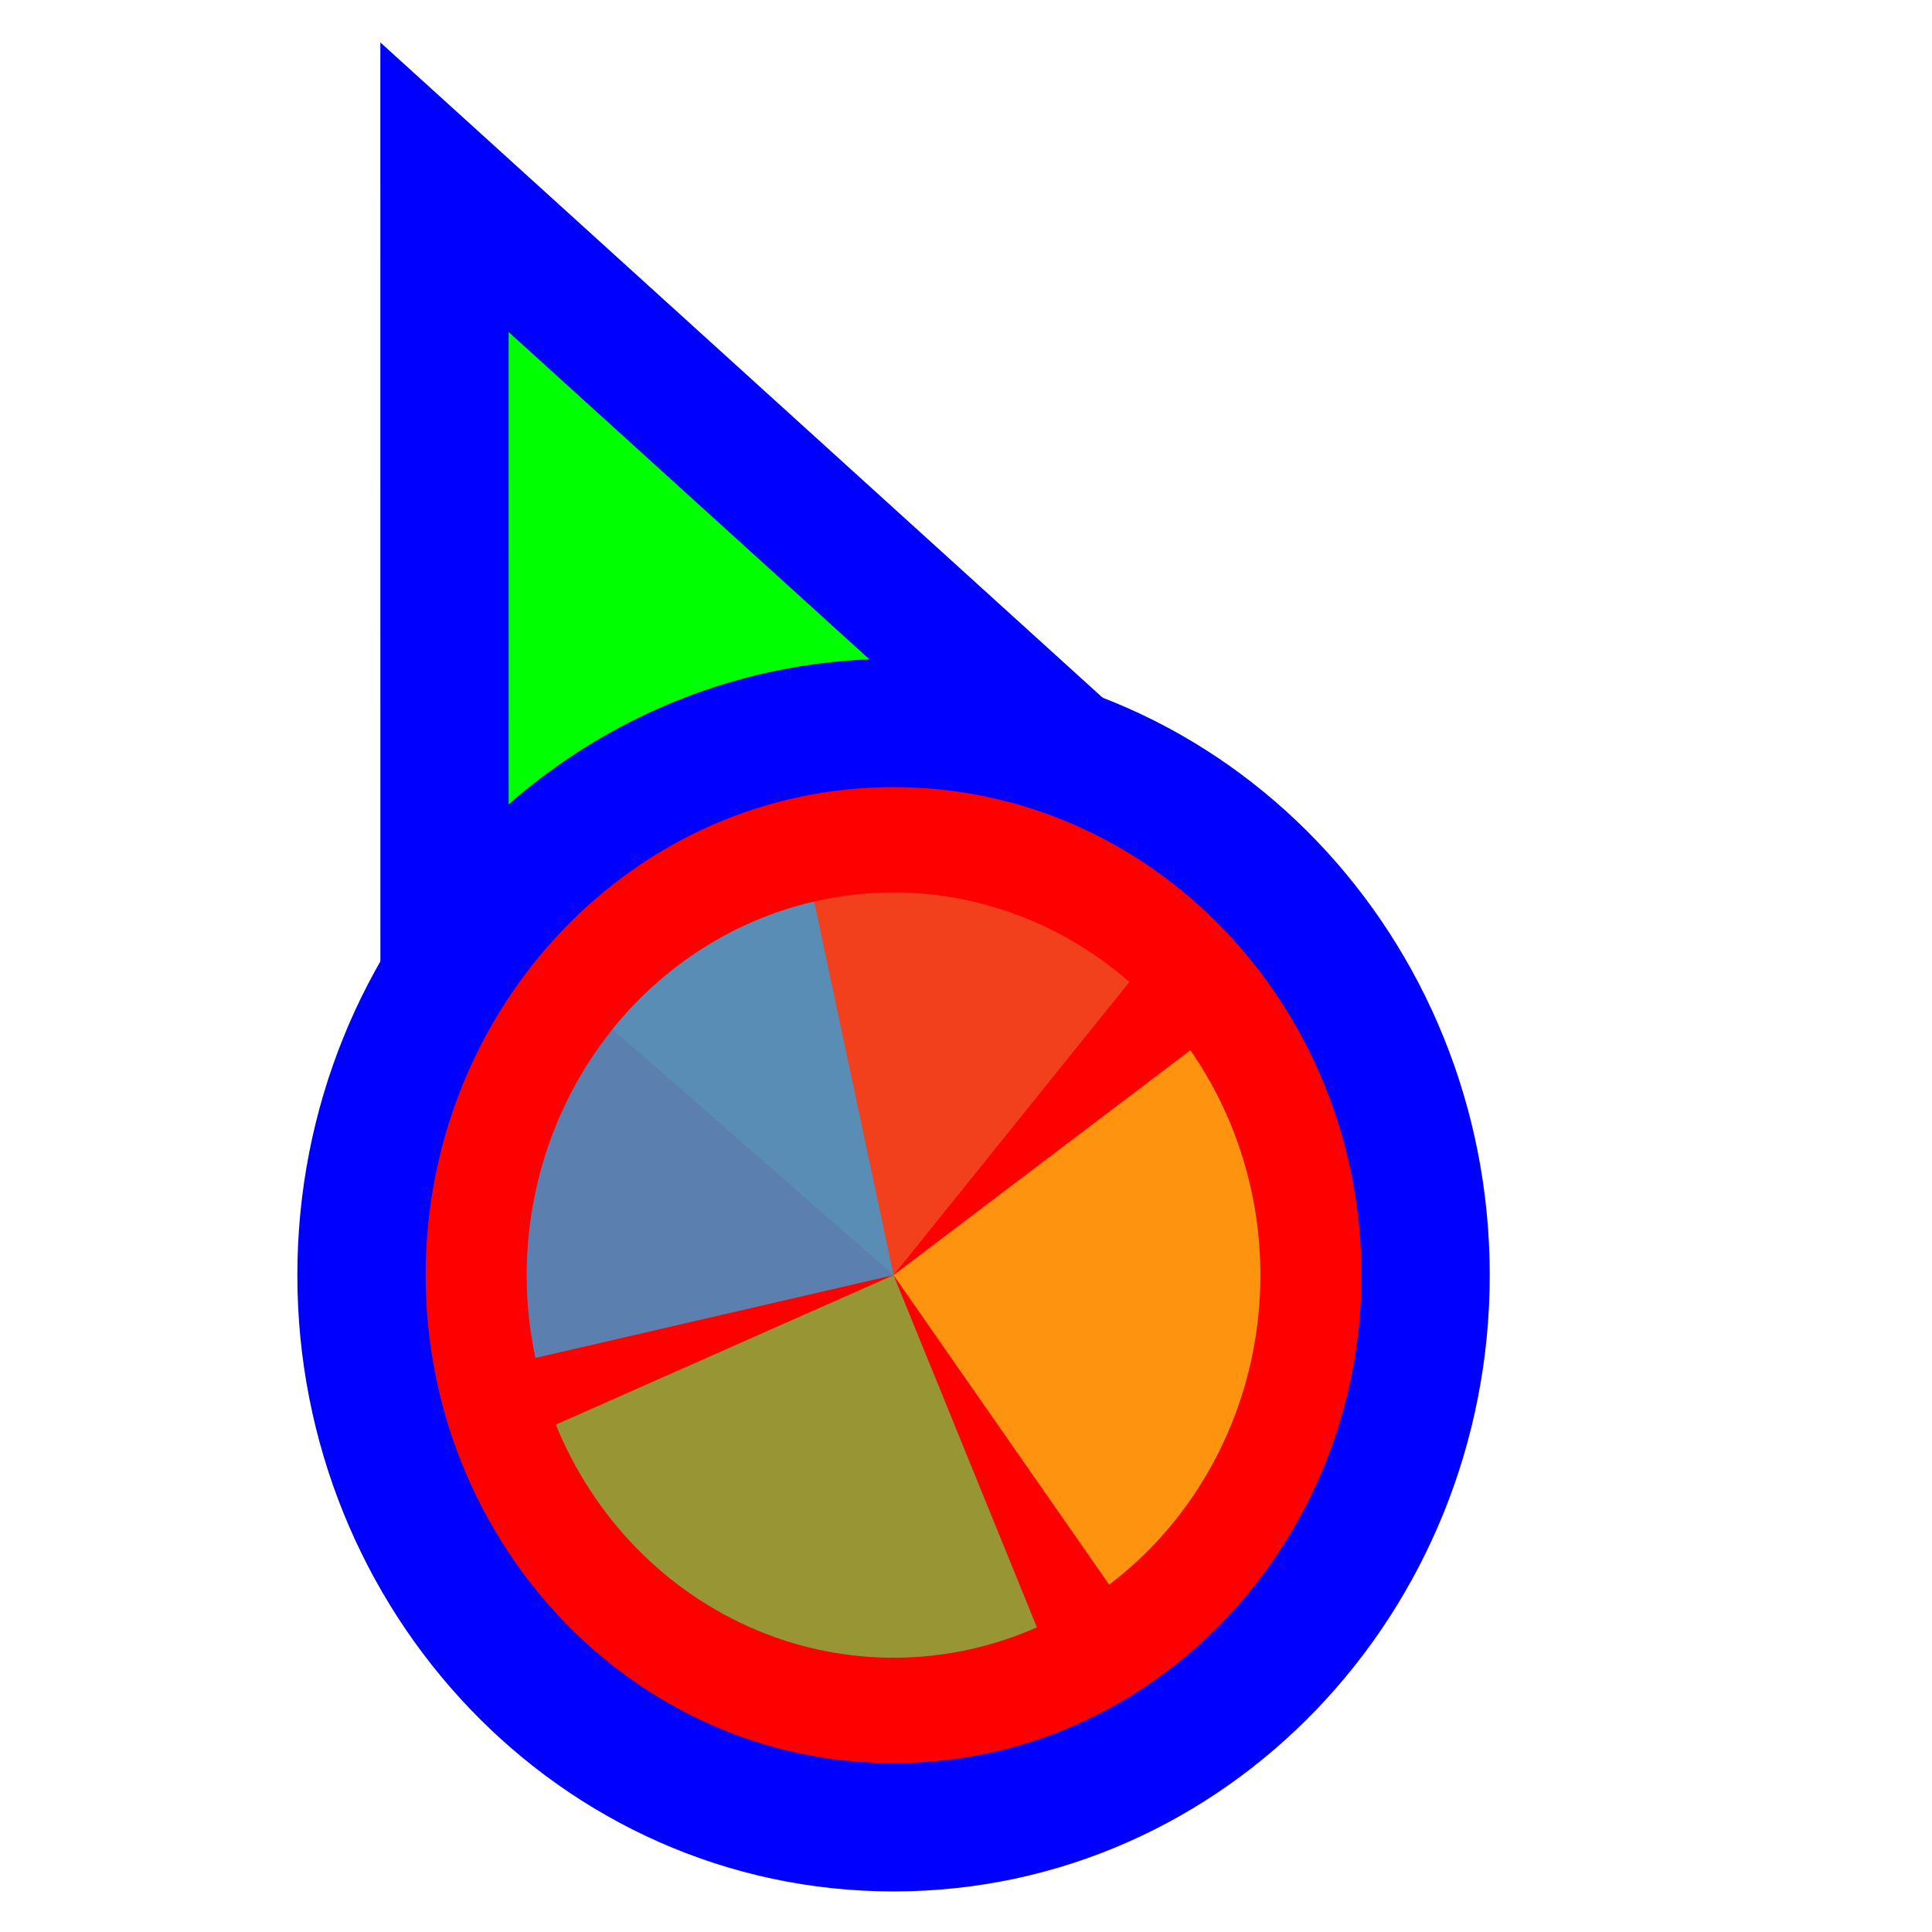 <svg width="256" height="256" viewBox="0 0 256 256" fill="none" xmlns="http://www.w3.org/2000/svg">
<path d="M73.111 37.705L58.899 24.811L58.9 44L58.905 164L58.906 176.678L70.634 171.863L115.479 153.451L115.682 153.368L115.88 153.274L160.029 132.431L171.535 126.999L162.111 118.449L73.111 37.705Z" fill="#00FF00" stroke="#0000FF" stroke-width="17"/>
<path d="M118.4 242.125C157.669 242.125 188.9 209.028 188.9 168.961C188.9 128.894 157.669 95.797 118.4 95.797C79.13 95.797 47.9 128.894 47.9 168.961C47.9 209.028 79.13 242.125 118.4 242.125Z" fill="#FF0000" stroke="#0000FF" stroke-width="17"/>
<path d="M81.161 136.37L118.4 168.96L149.649 130.119C144.759 125.839 139.108 122.606 133.02 120.604C126.931 118.602 120.524 117.87 114.165 118.45C107.805 119.031 101.618 120.912 95.955 123.986C90.293 127.061 85.267 131.268 81.163 136.369L81.161 136.37Z" fill="#F05024" fill-opacity="0.8"/>
<path d="M146.973 209.979L118.4 168.961L157.728 139.16C161.48 144.546 164.178 150.651 165.669 157.125C167.159 163.599 167.412 170.316 166.413 176.893C165.415 183.469 163.184 189.775 159.848 195.452C156.512 201.129 152.137 206.065 146.973 209.979L146.973 209.979Z" fill="#FCB813" fill-opacity="0.8"/>
<path d="M137.394 215.63L118.4 168.96L73.652 188.77C76.147 194.898 79.774 200.455 84.327 205.122C88.88 209.788 94.27 213.474 100.189 215.968C106.108 218.463 112.44 219.717 118.824 219.658C125.207 219.6 131.517 218.232 137.394 215.63Z" fill="#7EBA41" fill-opacity="0.8"/>
<path d="M107.879 119.463L118.4 168.961L70.941 179.934C69.559 173.434 69.419 166.714 70.527 160.157C71.636 153.6 73.972 147.335 77.402 141.72C80.832 136.105 85.289 131.249 90.518 127.43C95.747 123.611 101.646 120.904 107.879 119.463Z" fill="#32A0DA" fill-opacity="0.8"/>
</svg>
